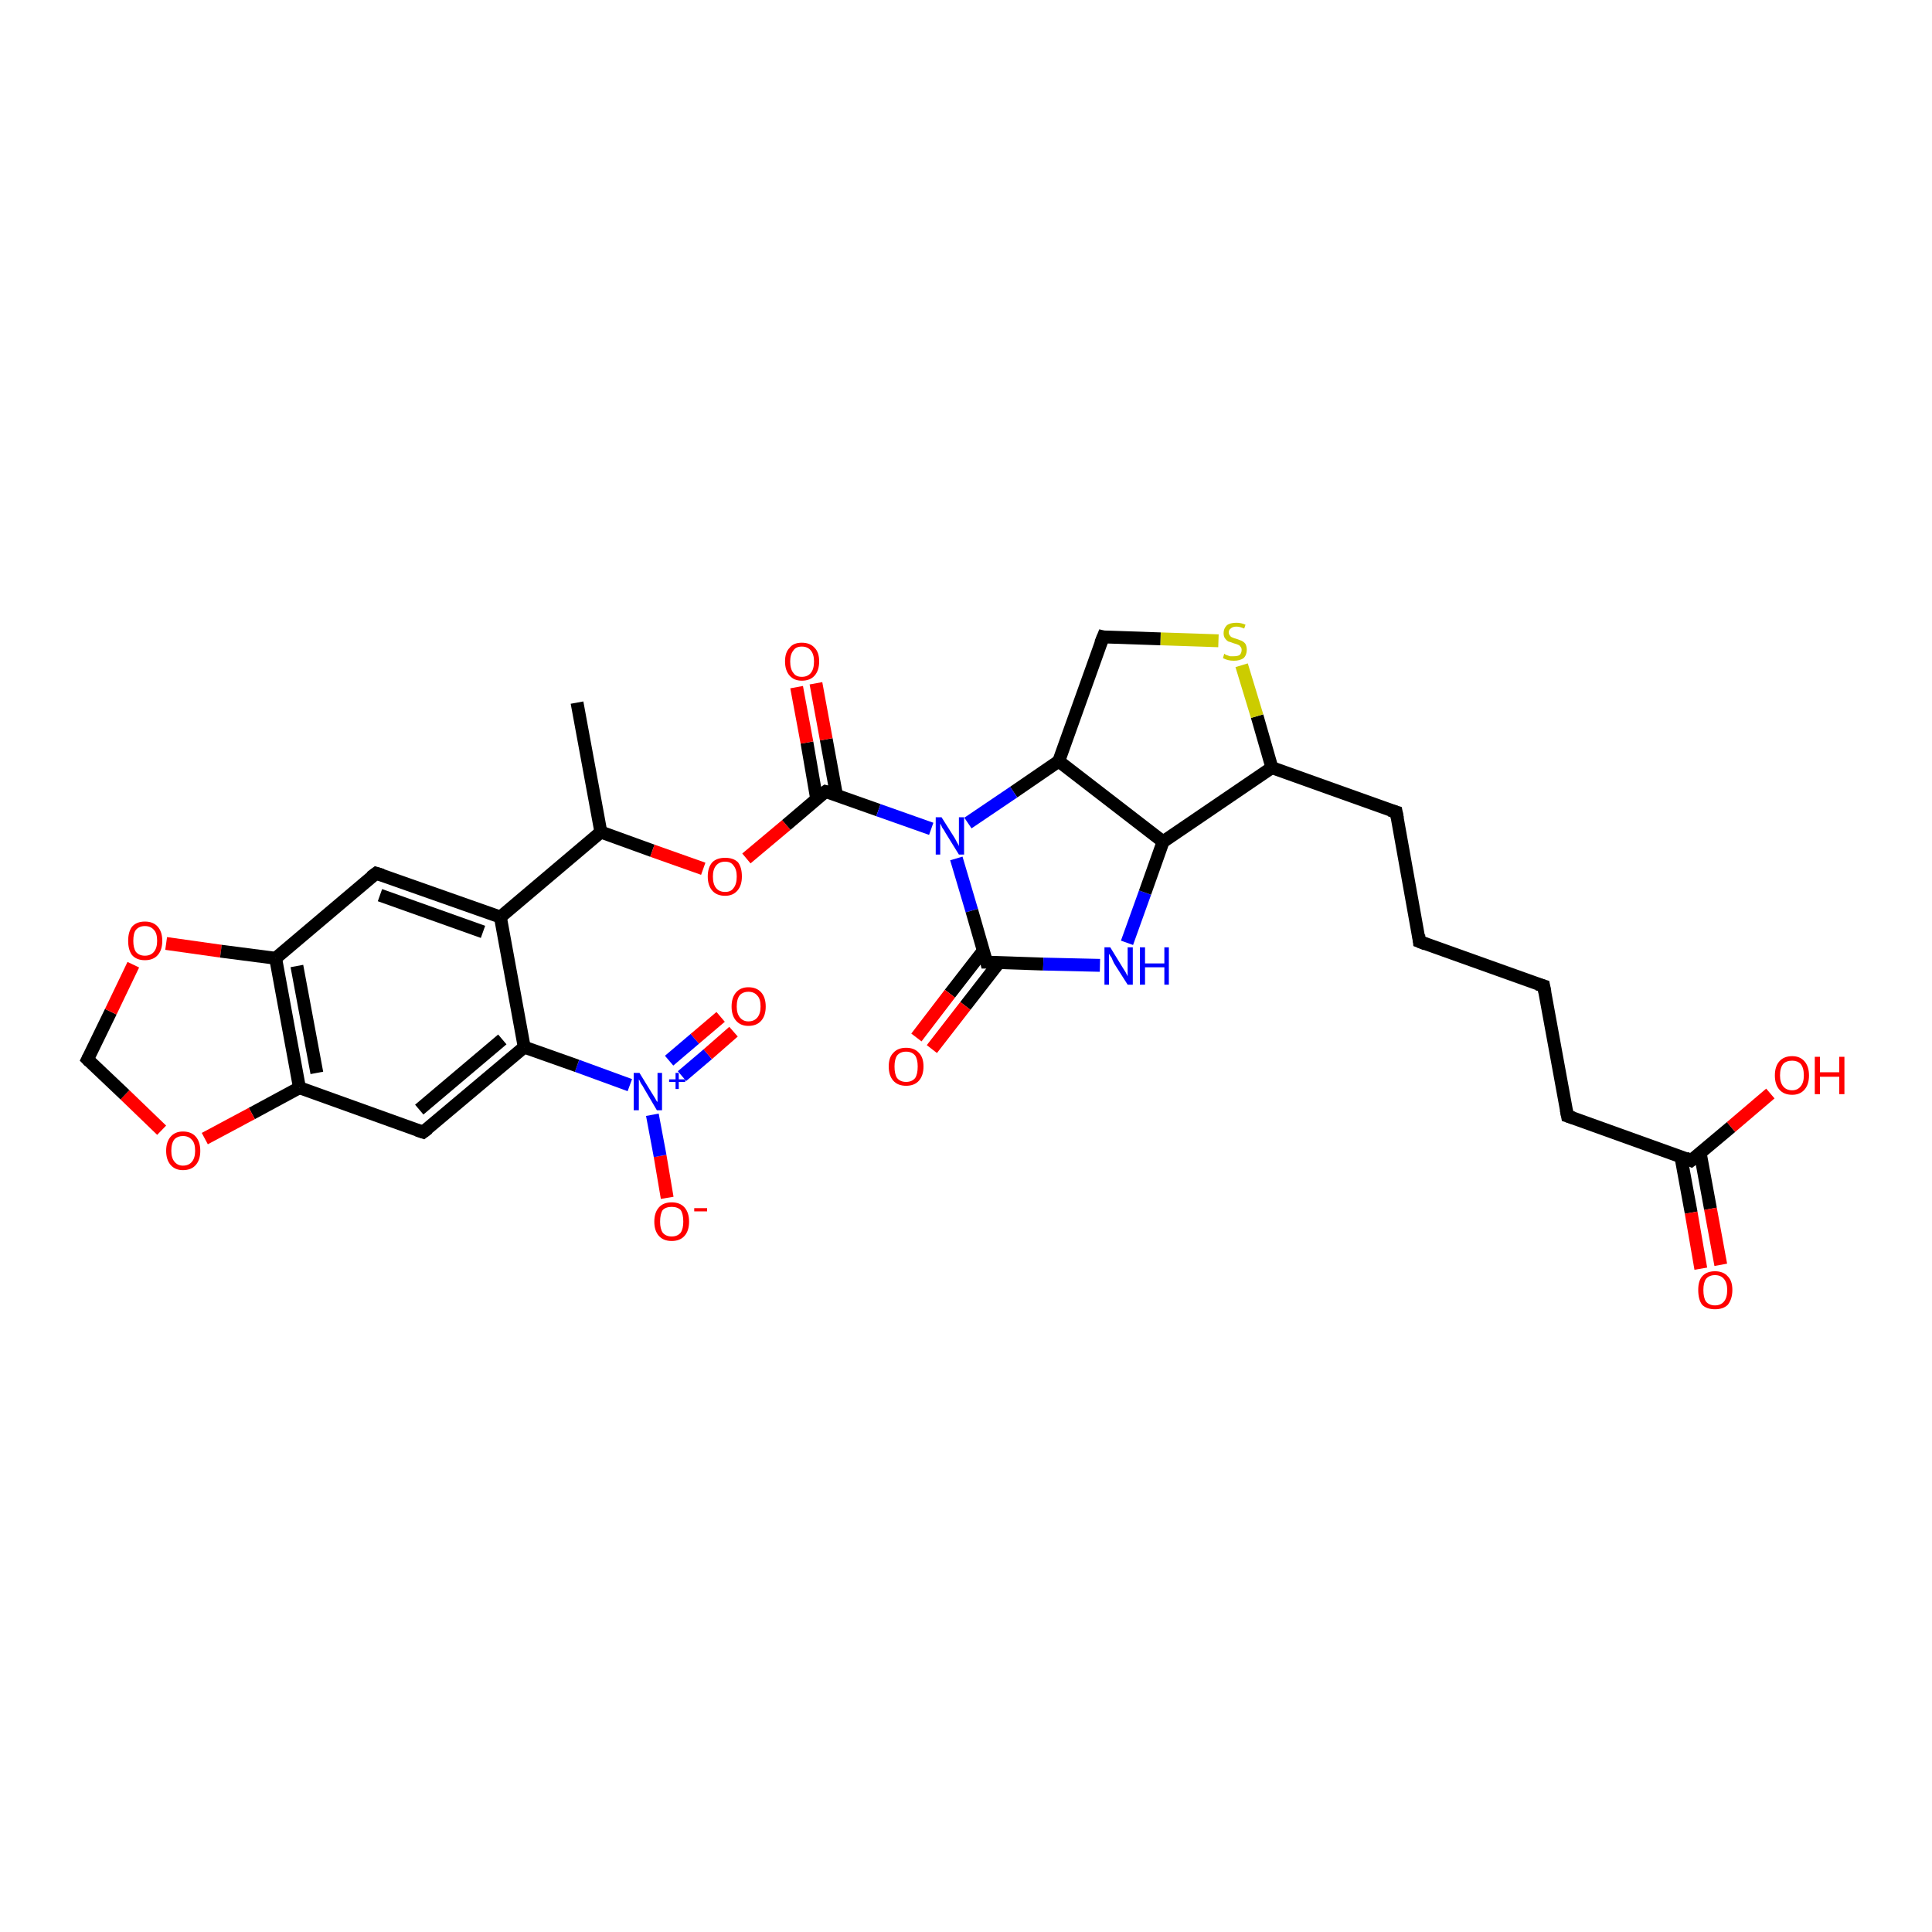 <?xml version='1.0' encoding='iso-8859-1'?>
<svg version='1.1' baseProfile='full'
              xmlns='http://www.w3.org/2000/svg'
                      xmlns:rdkit='http://www.rdkit.org/xml'
                      xmlns:xlink='http://www.w3.org/1999/xlink'
                  xml:space='preserve'
width='300px' height='300px' viewBox='0 0 300 300'>
<!-- END OF HEADER -->
<rect style='opacity:1.0;fill:#FFFFFF;stroke:none' width='300.0' height='300.0' x='0.0' y='0.0'> </rect>
<path class='bond-0 atom-0 atom-1' d='M 103.6,186.0 L 102.5,179.5' style='fill:none;fill-rule:evenodd;stroke:#FF0000;stroke-width:2.0px;stroke-linecap:butt;stroke-linejoin:miter;stroke-opacity:1' />
<path class='bond-0 atom-0 atom-1' d='M 102.5,179.5 L 101.3,173.1' style='fill:none;fill-rule:evenodd;stroke:#0000FF;stroke-width:2.0px;stroke-linecap:butt;stroke-linejoin:miter;stroke-opacity:1' />
<path class='bond-1 atom-1 atom-2' d='M 105.9,167.1 L 109.9,163.7' style='fill:none;fill-rule:evenodd;stroke:#0000FF;stroke-width:2.0px;stroke-linecap:butt;stroke-linejoin:miter;stroke-opacity:1' />
<path class='bond-1 atom-1 atom-2' d='M 109.9,163.7 L 113.9,160.2' style='fill:none;fill-rule:evenodd;stroke:#FF0000;stroke-width:2.0px;stroke-linecap:butt;stroke-linejoin:miter;stroke-opacity:1' />
<path class='bond-1 atom-1 atom-2' d='M 103.9,164.7 L 107.9,161.3' style='fill:none;fill-rule:evenodd;stroke:#0000FF;stroke-width:2.0px;stroke-linecap:butt;stroke-linejoin:miter;stroke-opacity:1' />
<path class='bond-1 atom-1 atom-2' d='M 107.9,161.3 L 111.9,157.9' style='fill:none;fill-rule:evenodd;stroke:#FF0000;stroke-width:2.0px;stroke-linecap:butt;stroke-linejoin:miter;stroke-opacity:1' />
<path class='bond-2 atom-1 atom-3' d='M 97.8,168.5 L 89.6,165.5' style='fill:none;fill-rule:evenodd;stroke:#0000FF;stroke-width:2.0px;stroke-linecap:butt;stroke-linejoin:miter;stroke-opacity:1' />
<path class='bond-2 atom-1 atom-3' d='M 89.6,165.5 L 81.4,162.6' style='fill:none;fill-rule:evenodd;stroke:#000000;stroke-width:2.0px;stroke-linecap:butt;stroke-linejoin:miter;stroke-opacity:1' />
<path class='bond-3 atom-3 atom-4' d='M 81.4,162.6 L 65.7,175.8' style='fill:none;fill-rule:evenodd;stroke:#000000;stroke-width:2.0px;stroke-linecap:butt;stroke-linejoin:miter;stroke-opacity:1' />
<path class='bond-3 atom-3 atom-4' d='M 78.0,161.4 L 65.1,172.3' style='fill:none;fill-rule:evenodd;stroke:#000000;stroke-width:2.0px;stroke-linecap:butt;stroke-linejoin:miter;stroke-opacity:1' />
<path class='bond-4 atom-4 atom-5' d='M 65.7,175.8 L 46.5,168.9' style='fill:none;fill-rule:evenodd;stroke:#000000;stroke-width:2.0px;stroke-linecap:butt;stroke-linejoin:miter;stroke-opacity:1' />
<path class='bond-5 atom-5 atom-6' d='M 46.5,168.9 L 39.1,172.9' style='fill:none;fill-rule:evenodd;stroke:#000000;stroke-width:2.0px;stroke-linecap:butt;stroke-linejoin:miter;stroke-opacity:1' />
<path class='bond-5 atom-5 atom-6' d='M 39.1,172.9 L 31.8,176.8' style='fill:none;fill-rule:evenodd;stroke:#FF0000;stroke-width:2.0px;stroke-linecap:butt;stroke-linejoin:miter;stroke-opacity:1' />
<path class='bond-6 atom-6 atom-7' d='M 25.1,175.5 L 19.4,170.0' style='fill:none;fill-rule:evenodd;stroke:#FF0000;stroke-width:2.0px;stroke-linecap:butt;stroke-linejoin:miter;stroke-opacity:1' />
<path class='bond-6 atom-6 atom-7' d='M 19.4,170.0 L 13.6,164.5' style='fill:none;fill-rule:evenodd;stroke:#000000;stroke-width:2.0px;stroke-linecap:butt;stroke-linejoin:miter;stroke-opacity:1' />
<path class='bond-7 atom-7 atom-8' d='M 13.6,164.5 L 17.2,157.1' style='fill:none;fill-rule:evenodd;stroke:#000000;stroke-width:2.0px;stroke-linecap:butt;stroke-linejoin:miter;stroke-opacity:1' />
<path class='bond-7 atom-7 atom-8' d='M 17.2,157.1 L 20.7,149.8' style='fill:none;fill-rule:evenodd;stroke:#FF0000;stroke-width:2.0px;stroke-linecap:butt;stroke-linejoin:miter;stroke-opacity:1' />
<path class='bond-8 atom-8 atom-9' d='M 25.8,146.5 L 34.3,147.7' style='fill:none;fill-rule:evenodd;stroke:#FF0000;stroke-width:2.0px;stroke-linecap:butt;stroke-linejoin:miter;stroke-opacity:1' />
<path class='bond-8 atom-8 atom-9' d='M 34.3,147.7 L 42.8,148.8' style='fill:none;fill-rule:evenodd;stroke:#000000;stroke-width:2.0px;stroke-linecap:butt;stroke-linejoin:miter;stroke-opacity:1' />
<path class='bond-9 atom-9 atom-10' d='M 42.8,148.8 L 58.4,135.6' style='fill:none;fill-rule:evenodd;stroke:#000000;stroke-width:2.0px;stroke-linecap:butt;stroke-linejoin:miter;stroke-opacity:1' />
<path class='bond-10 atom-10 atom-11' d='M 58.4,135.6 L 77.7,142.4' style='fill:none;fill-rule:evenodd;stroke:#000000;stroke-width:2.0px;stroke-linecap:butt;stroke-linejoin:miter;stroke-opacity:1' />
<path class='bond-10 atom-10 atom-11' d='M 59.0,139.0 L 75.0,144.7' style='fill:none;fill-rule:evenodd;stroke:#000000;stroke-width:2.0px;stroke-linecap:butt;stroke-linejoin:miter;stroke-opacity:1' />
<path class='bond-11 atom-11 atom-12' d='M 77.7,142.4 L 93.3,129.2' style='fill:none;fill-rule:evenodd;stroke:#000000;stroke-width:2.0px;stroke-linecap:butt;stroke-linejoin:miter;stroke-opacity:1' />
<path class='bond-12 atom-12 atom-13' d='M 93.3,129.2 L 101.3,132.1' style='fill:none;fill-rule:evenodd;stroke:#000000;stroke-width:2.0px;stroke-linecap:butt;stroke-linejoin:miter;stroke-opacity:1' />
<path class='bond-12 atom-12 atom-13' d='M 101.3,132.1 L 109.2,134.9' style='fill:none;fill-rule:evenodd;stroke:#FF0000;stroke-width:2.0px;stroke-linecap:butt;stroke-linejoin:miter;stroke-opacity:1' />
<path class='bond-13 atom-13 atom-14' d='M 115.9,133.3 L 122.1,128.1' style='fill:none;fill-rule:evenodd;stroke:#FF0000;stroke-width:2.0px;stroke-linecap:butt;stroke-linejoin:miter;stroke-opacity:1' />
<path class='bond-13 atom-13 atom-14' d='M 122.1,128.1 L 128.2,122.9' style='fill:none;fill-rule:evenodd;stroke:#000000;stroke-width:2.0px;stroke-linecap:butt;stroke-linejoin:miter;stroke-opacity:1' />
<path class='bond-14 atom-14 atom-15' d='M 129.9,123.5 L 128.3,114.8' style='fill:none;fill-rule:evenodd;stroke:#000000;stroke-width:2.0px;stroke-linecap:butt;stroke-linejoin:miter;stroke-opacity:1' />
<path class='bond-14 atom-14 atom-15' d='M 128.3,114.8 L 126.7,106.1' style='fill:none;fill-rule:evenodd;stroke:#FF0000;stroke-width:2.0px;stroke-linecap:butt;stroke-linejoin:miter;stroke-opacity:1' />
<path class='bond-14 atom-14 atom-15' d='M 126.8,124.0 L 125.3,115.3' style='fill:none;fill-rule:evenodd;stroke:#000000;stroke-width:2.0px;stroke-linecap:butt;stroke-linejoin:miter;stroke-opacity:1' />
<path class='bond-14 atom-14 atom-15' d='M 125.3,115.3 L 123.7,106.7' style='fill:none;fill-rule:evenodd;stroke:#FF0000;stroke-width:2.0px;stroke-linecap:butt;stroke-linejoin:miter;stroke-opacity:1' />
<path class='bond-15 atom-14 atom-16' d='M 128.2,122.9 L 136.4,125.8' style='fill:none;fill-rule:evenodd;stroke:#000000;stroke-width:2.0px;stroke-linecap:butt;stroke-linejoin:miter;stroke-opacity:1' />
<path class='bond-15 atom-14 atom-16' d='M 136.4,125.8 L 144.6,128.7' style='fill:none;fill-rule:evenodd;stroke:#0000FF;stroke-width:2.0px;stroke-linecap:butt;stroke-linejoin:miter;stroke-opacity:1' />
<path class='bond-16 atom-16 atom-17' d='M 148.5,133.3 L 150.9,141.4' style='fill:none;fill-rule:evenodd;stroke:#0000FF;stroke-width:2.0px;stroke-linecap:butt;stroke-linejoin:miter;stroke-opacity:1' />
<path class='bond-16 atom-16 atom-17' d='M 150.9,141.4 L 153.2,149.4' style='fill:none;fill-rule:evenodd;stroke:#000000;stroke-width:2.0px;stroke-linecap:butt;stroke-linejoin:miter;stroke-opacity:1' />
<path class='bond-17 atom-17 atom-18' d='M 152.7,147.6 L 147.5,154.3' style='fill:none;fill-rule:evenodd;stroke:#000000;stroke-width:2.0px;stroke-linecap:butt;stroke-linejoin:miter;stroke-opacity:1' />
<path class='bond-17 atom-17 atom-18' d='M 147.5,154.3 L 142.3,161.1' style='fill:none;fill-rule:evenodd;stroke:#FF0000;stroke-width:2.0px;stroke-linecap:butt;stroke-linejoin:miter;stroke-opacity:1' />
<path class='bond-17 atom-17 atom-18' d='M 155.1,149.5 L 149.9,156.2' style='fill:none;fill-rule:evenodd;stroke:#000000;stroke-width:2.0px;stroke-linecap:butt;stroke-linejoin:miter;stroke-opacity:1' />
<path class='bond-17 atom-17 atom-18' d='M 149.9,156.2 L 144.7,162.9' style='fill:none;fill-rule:evenodd;stroke:#FF0000;stroke-width:2.0px;stroke-linecap:butt;stroke-linejoin:miter;stroke-opacity:1' />
<path class='bond-18 atom-17 atom-19' d='M 153.2,149.4 L 162.0,149.7' style='fill:none;fill-rule:evenodd;stroke:#000000;stroke-width:2.0px;stroke-linecap:butt;stroke-linejoin:miter;stroke-opacity:1' />
<path class='bond-18 atom-17 atom-19' d='M 162.0,149.7 L 170.8,149.9' style='fill:none;fill-rule:evenodd;stroke:#0000FF;stroke-width:2.0px;stroke-linecap:butt;stroke-linejoin:miter;stroke-opacity:1' />
<path class='bond-19 atom-19 atom-20' d='M 175.0,146.4 L 177.8,138.6' style='fill:none;fill-rule:evenodd;stroke:#0000FF;stroke-width:2.0px;stroke-linecap:butt;stroke-linejoin:miter;stroke-opacity:1' />
<path class='bond-19 atom-19 atom-20' d='M 177.8,138.6 L 180.6,130.7' style='fill:none;fill-rule:evenodd;stroke:#000000;stroke-width:2.0px;stroke-linecap:butt;stroke-linejoin:miter;stroke-opacity:1' />
<path class='bond-20 atom-20 atom-21' d='M 180.6,130.7 L 197.5,119.2' style='fill:none;fill-rule:evenodd;stroke:#000000;stroke-width:2.0px;stroke-linecap:butt;stroke-linejoin:miter;stroke-opacity:1' />
<path class='bond-21 atom-21 atom-22' d='M 197.5,119.2 L 195.2,111.2' style='fill:none;fill-rule:evenodd;stroke:#000000;stroke-width:2.0px;stroke-linecap:butt;stroke-linejoin:miter;stroke-opacity:1' />
<path class='bond-21 atom-21 atom-22' d='M 195.2,111.2 L 192.8,103.3' style='fill:none;fill-rule:evenodd;stroke:#CCCC00;stroke-width:2.0px;stroke-linecap:butt;stroke-linejoin:miter;stroke-opacity:1' />
<path class='bond-22 atom-22 atom-23' d='M 189.2,99.5 L 180.2,99.2' style='fill:none;fill-rule:evenodd;stroke:#CCCC00;stroke-width:2.0px;stroke-linecap:butt;stroke-linejoin:miter;stroke-opacity:1' />
<path class='bond-22 atom-22 atom-23' d='M 180.2,99.2 L 171.3,98.9' style='fill:none;fill-rule:evenodd;stroke:#000000;stroke-width:2.0px;stroke-linecap:butt;stroke-linejoin:miter;stroke-opacity:1' />
<path class='bond-23 atom-23 atom-24' d='M 171.3,98.9 L 164.4,118.2' style='fill:none;fill-rule:evenodd;stroke:#000000;stroke-width:2.0px;stroke-linecap:butt;stroke-linejoin:miter;stroke-opacity:1' />
<path class='bond-24 atom-21 atom-25' d='M 197.5,119.2 L 216.8,126.1' style='fill:none;fill-rule:evenodd;stroke:#000000;stroke-width:2.0px;stroke-linecap:butt;stroke-linejoin:miter;stroke-opacity:1' />
<path class='bond-25 atom-25 atom-26' d='M 216.8,126.1 L 220.4,146.2' style='fill:none;fill-rule:evenodd;stroke:#000000;stroke-width:2.0px;stroke-linecap:butt;stroke-linejoin:miter;stroke-opacity:1' />
<path class='bond-26 atom-26 atom-27' d='M 220.4,146.2 L 239.7,153.1' style='fill:none;fill-rule:evenodd;stroke:#000000;stroke-width:2.0px;stroke-linecap:butt;stroke-linejoin:miter;stroke-opacity:1' />
<path class='bond-27 atom-27 atom-28' d='M 239.7,153.1 L 243.4,173.3' style='fill:none;fill-rule:evenodd;stroke:#000000;stroke-width:2.0px;stroke-linecap:butt;stroke-linejoin:miter;stroke-opacity:1' />
<path class='bond-28 atom-28 atom-29' d='M 243.4,173.3 L 262.6,180.2' style='fill:none;fill-rule:evenodd;stroke:#000000;stroke-width:2.0px;stroke-linecap:butt;stroke-linejoin:miter;stroke-opacity:1' />
<path class='bond-29 atom-29 atom-30' d='M 261.0,179.6 L 262.6,188.3' style='fill:none;fill-rule:evenodd;stroke:#000000;stroke-width:2.0px;stroke-linecap:butt;stroke-linejoin:miter;stroke-opacity:1' />
<path class='bond-29 atom-29 atom-30' d='M 262.6,188.3 L 264.1,197.0' style='fill:none;fill-rule:evenodd;stroke:#FF0000;stroke-width:2.0px;stroke-linecap:butt;stroke-linejoin:miter;stroke-opacity:1' />
<path class='bond-29 atom-29 atom-30' d='M 264.0,179.0 L 265.6,187.7' style='fill:none;fill-rule:evenodd;stroke:#000000;stroke-width:2.0px;stroke-linecap:butt;stroke-linejoin:miter;stroke-opacity:1' />
<path class='bond-29 atom-29 atom-30' d='M 265.6,187.7 L 267.2,196.4' style='fill:none;fill-rule:evenodd;stroke:#FF0000;stroke-width:2.0px;stroke-linecap:butt;stroke-linejoin:miter;stroke-opacity:1' />
<path class='bond-30 atom-29 atom-31' d='M 262.6,180.2 L 268.8,175.0' style='fill:none;fill-rule:evenodd;stroke:#000000;stroke-width:2.0px;stroke-linecap:butt;stroke-linejoin:miter;stroke-opacity:1' />
<path class='bond-30 atom-29 atom-31' d='M 268.8,175.0 L 274.9,169.8' style='fill:none;fill-rule:evenodd;stroke:#FF0000;stroke-width:2.0px;stroke-linecap:butt;stroke-linejoin:miter;stroke-opacity:1' />
<path class='bond-31 atom-12 atom-32' d='M 93.3,129.2 L 89.6,109.1' style='fill:none;fill-rule:evenodd;stroke:#000000;stroke-width:2.0px;stroke-linecap:butt;stroke-linejoin:miter;stroke-opacity:1' />
<path class='bond-32 atom-11 atom-3' d='M 77.7,142.4 L 81.4,162.6' style='fill:none;fill-rule:evenodd;stroke:#000000;stroke-width:2.0px;stroke-linecap:butt;stroke-linejoin:miter;stroke-opacity:1' />
<path class='bond-33 atom-24 atom-16' d='M 164.4,118.2 L 157.4,123.0' style='fill:none;fill-rule:evenodd;stroke:#000000;stroke-width:2.0px;stroke-linecap:butt;stroke-linejoin:miter;stroke-opacity:1' />
<path class='bond-33 atom-24 atom-16' d='M 157.4,123.0 L 150.3,127.8' style='fill:none;fill-rule:evenodd;stroke:#0000FF;stroke-width:2.0px;stroke-linecap:butt;stroke-linejoin:miter;stroke-opacity:1' />
<path class='bond-34 atom-24 atom-20' d='M 164.4,118.2 L 180.6,130.7' style='fill:none;fill-rule:evenodd;stroke:#000000;stroke-width:2.0px;stroke-linecap:butt;stroke-linejoin:miter;stroke-opacity:1' />
<path class='bond-35 atom-9 atom-5' d='M 42.8,148.8 L 46.5,168.9' style='fill:none;fill-rule:evenodd;stroke:#000000;stroke-width:2.0px;stroke-linecap:butt;stroke-linejoin:miter;stroke-opacity:1' />
<path class='bond-35 atom-9 atom-5' d='M 46.1,150.0 L 49.2,166.6' style='fill:none;fill-rule:evenodd;stroke:#000000;stroke-width:2.0px;stroke-linecap:butt;stroke-linejoin:miter;stroke-opacity:1' />
<path d='M 66.5,175.2 L 65.7,175.8 L 64.8,175.5' style='fill:none;stroke:#000000;stroke-width:2.0px;stroke-linecap:butt;stroke-linejoin:miter;stroke-opacity:1;' />
<path d='M 13.9,164.8 L 13.6,164.5 L 13.8,164.1' style='fill:none;stroke:#000000;stroke-width:2.0px;stroke-linecap:butt;stroke-linejoin:miter;stroke-opacity:1;' />
<path d='M 57.6,136.2 L 58.4,135.6 L 59.4,135.9' style='fill:none;stroke:#000000;stroke-width:2.0px;stroke-linecap:butt;stroke-linejoin:miter;stroke-opacity:1;' />
<path d='M 127.9,123.1 L 128.2,122.9 L 128.6,123.0' style='fill:none;stroke:#000000;stroke-width:2.0px;stroke-linecap:butt;stroke-linejoin:miter;stroke-opacity:1;' />
<path d='M 153.1,149.0 L 153.2,149.4 L 153.7,149.4' style='fill:none;stroke:#000000;stroke-width:2.0px;stroke-linecap:butt;stroke-linejoin:miter;stroke-opacity:1;' />
<path d='M 171.7,99.0 L 171.3,98.9 L 170.9,99.9' style='fill:none;stroke:#000000;stroke-width:2.0px;stroke-linecap:butt;stroke-linejoin:miter;stroke-opacity:1;' />
<path d='M 215.8,125.8 L 216.8,126.1 L 217.0,127.1' style='fill:none;stroke:#000000;stroke-width:2.0px;stroke-linecap:butt;stroke-linejoin:miter;stroke-opacity:1;' />
<path d='M 220.3,145.2 L 220.4,146.2 L 221.4,146.6' style='fill:none;stroke:#000000;stroke-width:2.0px;stroke-linecap:butt;stroke-linejoin:miter;stroke-opacity:1;' />
<path d='M 238.7,152.8 L 239.7,153.1 L 239.9,154.1' style='fill:none;stroke:#000000;stroke-width:2.0px;stroke-linecap:butt;stroke-linejoin:miter;stroke-opacity:1;' />
<path d='M 243.2,172.3 L 243.4,173.3 L 244.3,173.6' style='fill:none;stroke:#000000;stroke-width:2.0px;stroke-linecap:butt;stroke-linejoin:miter;stroke-opacity:1;' />
<path d='M 261.7,179.8 L 262.6,180.2 L 263.0,179.9' style='fill:none;stroke:#000000;stroke-width:2.0px;stroke-linecap:butt;stroke-linejoin:miter;stroke-opacity:1;' />
<path class='atom-0' d='M 101.6 189.7
Q 101.6 188.3, 102.3 187.5
Q 103.0 186.7, 104.3 186.7
Q 105.6 186.7, 106.3 187.5
Q 107.0 188.3, 107.0 189.7
Q 107.0 191.1, 106.3 191.9
Q 105.6 192.7, 104.3 192.7
Q 103.0 192.7, 102.3 191.9
Q 101.6 191.1, 101.6 189.7
M 104.3 192.0
Q 105.2 192.0, 105.7 191.4
Q 106.1 190.8, 106.1 189.7
Q 106.1 188.5, 105.7 187.9
Q 105.2 187.4, 104.3 187.4
Q 103.4 187.4, 102.9 187.9
Q 102.5 188.5, 102.5 189.7
Q 102.5 190.8, 102.9 191.4
Q 103.4 192.0, 104.3 192.0
' fill='#FF0000'/>
<path class='atom-0' d='M 107.8 187.6
L 109.8 187.6
L 109.8 188.1
L 107.8 188.1
L 107.8 187.6
' fill='#FF0000'/>
<path class='atom-1' d='M 99.3 166.6
L 101.2 169.7
Q 101.4 170.0, 101.7 170.5
Q 102.0 171.1, 102.1 171.1
L 102.1 166.6
L 102.8 166.6
L 102.8 172.4
L 102.0 172.4
L 100.0 169.0
Q 99.8 168.6, 99.5 168.2
Q 99.3 167.7, 99.2 167.6
L 99.2 172.4
L 98.4 172.4
L 98.4 166.6
L 99.3 166.6
' fill='#0000FF'/>
<path class='atom-1' d='M 103.9 167.6
L 104.9 167.6
L 104.9 166.6
L 105.4 166.6
L 105.4 167.6
L 106.4 167.6
L 106.4 168.0
L 105.4 168.0
L 105.4 169.1
L 104.9 169.1
L 104.9 168.0
L 103.9 168.0
L 103.9 167.6
' fill='#0000FF'/>
<path class='atom-2' d='M 113.6 156.3
Q 113.6 154.9, 114.3 154.1
Q 115.0 153.3, 116.2 153.3
Q 117.5 153.3, 118.2 154.1
Q 118.9 154.9, 118.9 156.3
Q 118.9 157.7, 118.2 158.5
Q 117.5 159.3, 116.2 159.3
Q 115.0 159.3, 114.3 158.5
Q 113.6 157.7, 113.6 156.3
M 116.2 158.6
Q 117.1 158.6, 117.6 158.0
Q 118.1 157.4, 118.1 156.3
Q 118.1 155.1, 117.6 154.6
Q 117.1 154.0, 116.2 154.0
Q 115.4 154.0, 114.9 154.5
Q 114.4 155.1, 114.4 156.3
Q 114.4 157.4, 114.9 158.0
Q 115.4 158.6, 116.2 158.6
' fill='#FF0000'/>
<path class='atom-6' d='M 25.8 178.7
Q 25.8 177.3, 26.5 176.5
Q 27.2 175.7, 28.4 175.7
Q 29.7 175.7, 30.4 176.5
Q 31.1 177.3, 31.1 178.7
Q 31.1 180.1, 30.4 180.9
Q 29.7 181.7, 28.4 181.7
Q 27.2 181.7, 26.5 180.9
Q 25.8 180.1, 25.8 178.7
M 28.4 181.0
Q 29.3 181.0, 29.8 180.4
Q 30.3 179.8, 30.3 178.7
Q 30.3 177.5, 29.8 177.0
Q 29.3 176.4, 28.4 176.4
Q 27.6 176.4, 27.1 176.9
Q 26.6 177.5, 26.6 178.7
Q 26.6 179.8, 27.1 180.4
Q 27.6 181.0, 28.4 181.0
' fill='#FF0000'/>
<path class='atom-8' d='M 19.9 146.1
Q 19.9 144.7, 20.5 143.9
Q 21.2 143.1, 22.5 143.1
Q 23.8 143.1, 24.5 143.9
Q 25.2 144.7, 25.2 146.1
Q 25.2 147.5, 24.5 148.3
Q 23.8 149.1, 22.5 149.1
Q 21.2 149.1, 20.5 148.3
Q 19.9 147.5, 19.9 146.1
M 22.5 148.4
Q 23.4 148.4, 23.9 147.8
Q 24.4 147.2, 24.4 146.1
Q 24.4 144.9, 23.9 144.4
Q 23.4 143.8, 22.5 143.8
Q 21.6 143.8, 21.1 144.4
Q 20.7 144.9, 20.7 146.1
Q 20.7 147.2, 21.1 147.8
Q 21.6 148.4, 22.5 148.4
' fill='#FF0000'/>
<path class='atom-13' d='M 109.9 136.1
Q 109.9 134.7, 110.6 133.9
Q 111.3 133.2, 112.6 133.2
Q 113.9 133.2, 114.6 133.9
Q 115.2 134.7, 115.2 136.1
Q 115.2 137.5, 114.5 138.3
Q 113.8 139.1, 112.6 139.1
Q 111.3 139.1, 110.6 138.3
Q 109.9 137.5, 109.9 136.1
M 112.6 138.5
Q 113.5 138.5, 113.9 137.9
Q 114.4 137.3, 114.4 136.1
Q 114.4 135.0, 113.9 134.4
Q 113.5 133.8, 112.6 133.8
Q 111.7 133.8, 111.2 134.4
Q 110.7 135.0, 110.7 136.1
Q 110.7 137.3, 111.2 137.9
Q 111.7 138.5, 112.6 138.5
' fill='#FF0000'/>
<path class='atom-15' d='M 121.9 102.7
Q 121.9 101.3, 122.6 100.6
Q 123.2 99.8, 124.5 99.8
Q 125.8 99.8, 126.5 100.6
Q 127.2 101.3, 127.2 102.7
Q 127.2 104.1, 126.5 104.9
Q 125.8 105.7, 124.5 105.7
Q 123.3 105.7, 122.6 104.9
Q 121.9 104.1, 121.9 102.7
M 124.5 105.1
Q 125.4 105.1, 125.9 104.5
Q 126.4 103.9, 126.4 102.7
Q 126.4 101.6, 125.9 101.0
Q 125.4 100.4, 124.5 100.4
Q 123.6 100.4, 123.2 101.0
Q 122.7 101.6, 122.7 102.7
Q 122.7 103.9, 123.2 104.5
Q 123.6 105.1, 124.5 105.1
' fill='#FF0000'/>
<path class='atom-16' d='M 146.2 126.9
L 148.1 129.9
Q 148.3 130.2, 148.6 130.8
Q 148.9 131.3, 148.9 131.4
L 148.9 126.9
L 149.7 126.9
L 149.7 132.7
L 148.9 132.7
L 146.8 129.3
Q 146.6 128.9, 146.3 128.5
Q 146.1 128.0, 146.0 127.9
L 146.0 132.7
L 145.3 132.7
L 145.3 126.9
L 146.2 126.9
' fill='#0000FF'/>
<path class='atom-18' d='M 138.0 165.6
Q 138.0 164.2, 138.7 163.5
Q 139.4 162.7, 140.7 162.7
Q 142.0 162.7, 142.7 163.5
Q 143.4 164.2, 143.4 165.6
Q 143.4 167.0, 142.7 167.8
Q 142.0 168.6, 140.7 168.6
Q 139.4 168.6, 138.7 167.8
Q 138.0 167.0, 138.0 165.6
M 140.7 168.0
Q 141.6 168.0, 142.1 167.4
Q 142.5 166.8, 142.5 165.6
Q 142.5 164.5, 142.1 163.9
Q 141.6 163.3, 140.7 163.3
Q 139.8 163.3, 139.3 163.9
Q 138.9 164.5, 138.9 165.6
Q 138.9 166.8, 139.3 167.4
Q 139.8 168.0, 140.7 168.0
' fill='#FF0000'/>
<path class='atom-19' d='M 172.4 147.1
L 174.3 150.2
Q 174.5 150.5, 174.8 151.0
Q 175.1 151.6, 175.1 151.6
L 175.1 147.1
L 175.9 147.1
L 175.9 152.9
L 175.1 152.9
L 173.0 149.6
Q 172.8 149.2, 172.6 148.7
Q 172.3 148.3, 172.2 148.1
L 172.2 152.9
L 171.5 152.9
L 171.5 147.1
L 172.4 147.1
' fill='#0000FF'/>
<path class='atom-19' d='M 177.0 147.1
L 177.8 147.1
L 177.8 149.6
L 180.8 149.6
L 180.8 147.1
L 181.5 147.1
L 181.5 152.9
L 180.8 152.9
L 180.8 150.2
L 177.8 150.2
L 177.8 152.9
L 177.0 152.9
L 177.0 147.1
' fill='#0000FF'/>
<path class='atom-22' d='M 190.1 101.5
Q 190.2 101.6, 190.4 101.7
Q 190.7 101.8, 191.0 101.9
Q 191.3 101.9, 191.6 101.9
Q 192.2 101.9, 192.5 101.7
Q 192.8 101.4, 192.8 100.9
Q 192.8 100.6, 192.6 100.4
Q 192.5 100.2, 192.2 100.1
Q 192.0 100.0, 191.6 99.9
Q 191.1 99.7, 190.7 99.6
Q 190.4 99.4, 190.2 99.1
Q 190.0 98.8, 190.0 98.3
Q 190.0 97.6, 190.5 97.1
Q 191.0 96.7, 192.0 96.7
Q 192.7 96.7, 193.4 97.0
L 193.2 97.6
Q 192.5 97.3, 192.0 97.3
Q 191.4 97.3, 191.1 97.6
Q 190.8 97.8, 190.8 98.2
Q 190.8 98.5, 191.0 98.7
Q 191.1 98.9, 191.4 99.0
Q 191.6 99.1, 192.0 99.2
Q 192.5 99.4, 192.8 99.5
Q 193.2 99.7, 193.4 100.0
Q 193.6 100.4, 193.6 100.9
Q 193.6 101.7, 193.1 102.2
Q 192.5 102.6, 191.6 102.6
Q 191.1 102.6, 190.7 102.5
Q 190.3 102.4, 189.9 102.2
L 190.1 101.5
' fill='#CCCC00'/>
<path class='atom-30' d='M 263.7 200.3
Q 263.7 198.9, 264.3 198.2
Q 265.0 197.4, 266.3 197.4
Q 267.6 197.4, 268.3 198.2
Q 269.0 198.9, 269.0 200.3
Q 269.0 201.7, 268.3 202.6
Q 267.6 203.3, 266.3 203.3
Q 265.0 203.3, 264.3 202.6
Q 263.7 201.8, 263.7 200.3
M 266.3 202.7
Q 267.2 202.7, 267.7 202.1
Q 268.2 201.5, 268.2 200.3
Q 268.2 199.2, 267.7 198.6
Q 267.2 198.0, 266.3 198.0
Q 265.4 198.0, 264.9 198.6
Q 264.5 199.2, 264.5 200.3
Q 264.5 201.5, 264.9 202.1
Q 265.4 202.7, 266.3 202.7
' fill='#FF0000'/>
<path class='atom-31' d='M 275.6 167.0
Q 275.6 165.6, 276.3 164.8
Q 277.0 164.0, 278.3 164.0
Q 279.5 164.0, 280.2 164.8
Q 280.9 165.6, 280.9 167.0
Q 280.9 168.4, 280.2 169.2
Q 279.5 170.0, 278.3 170.0
Q 277.0 170.0, 276.3 169.2
Q 275.6 168.4, 275.6 167.0
M 278.3 169.3
Q 279.1 169.3, 279.6 168.7
Q 280.1 168.1, 280.1 167.0
Q 280.1 165.8, 279.6 165.2
Q 279.1 164.7, 278.3 164.7
Q 277.4 164.7, 276.9 165.2
Q 276.4 165.8, 276.4 167.0
Q 276.4 168.1, 276.9 168.7
Q 277.4 169.3, 278.3 169.3
' fill='#FF0000'/>
<path class='atom-31' d='M 281.8 164.1
L 282.6 164.1
L 282.6 166.5
L 285.6 166.5
L 285.6 164.1
L 286.4 164.1
L 286.4 169.9
L 285.6 169.9
L 285.6 167.2
L 282.6 167.2
L 282.6 169.9
L 281.8 169.9
L 281.8 164.1
' fill='#FF0000'/>
</svg>
